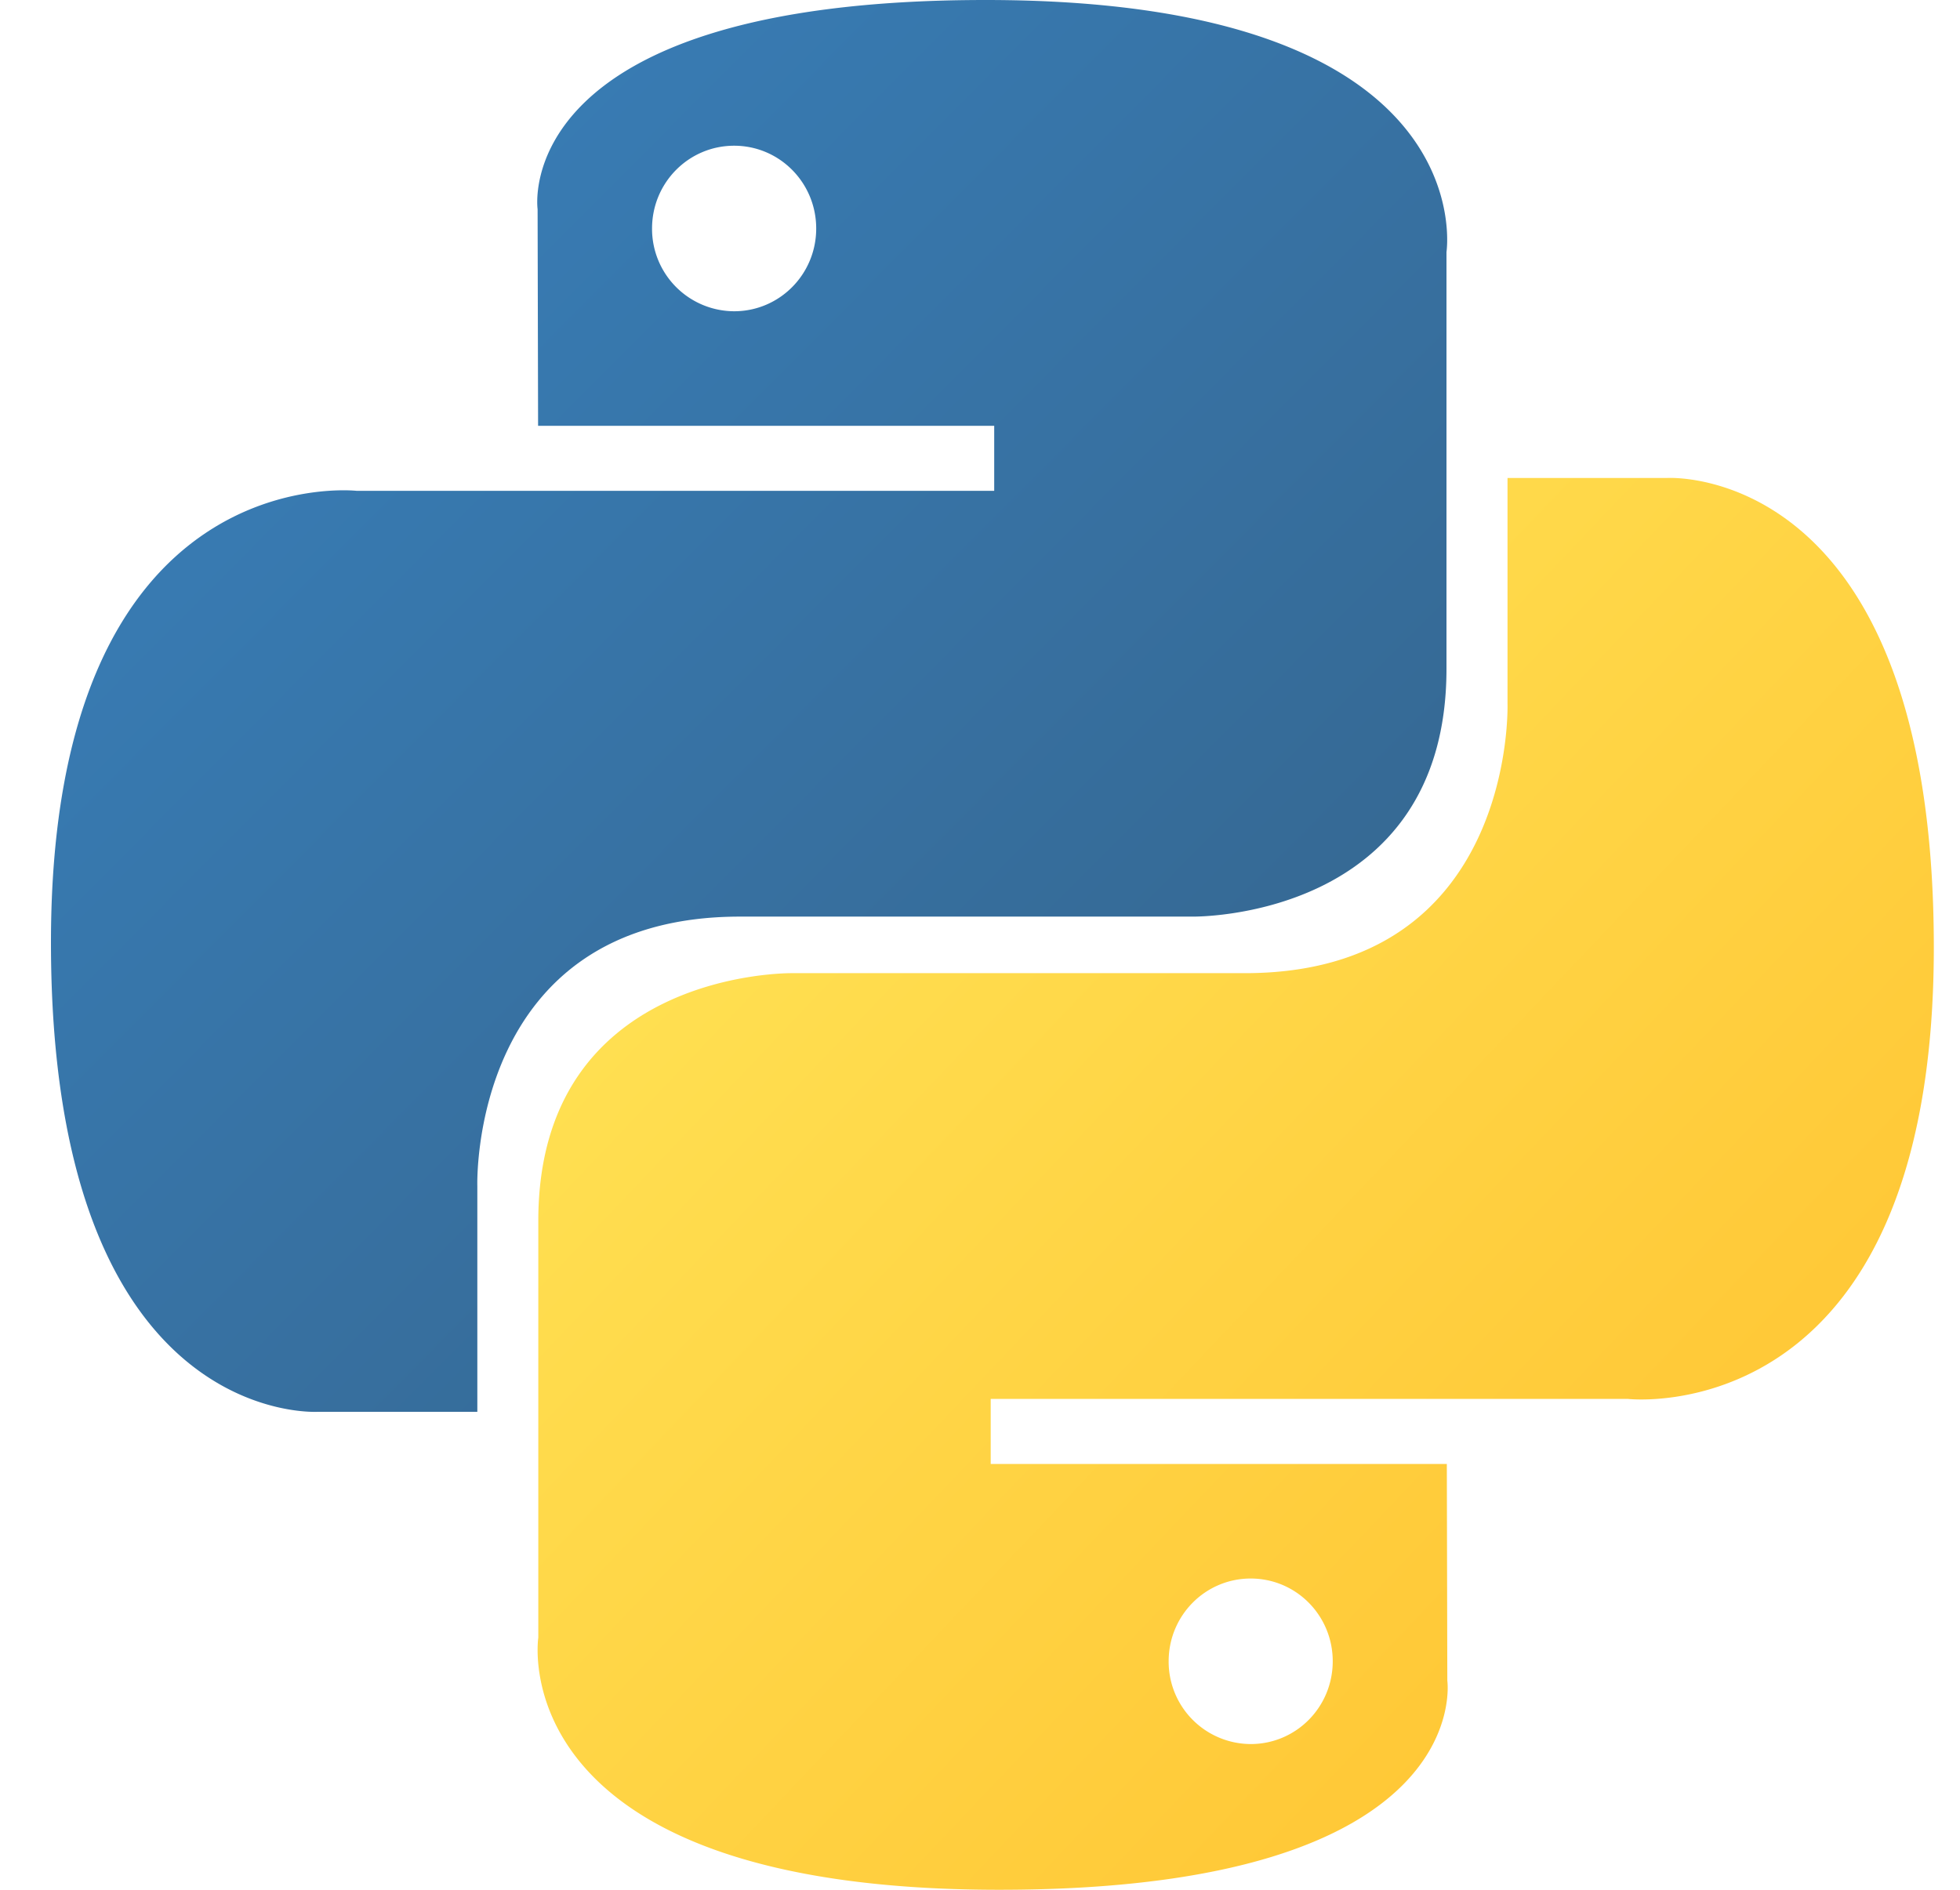 <svg width="28" height="27" fill="none" xmlns="http://www.w3.org/2000/svg"><g clip-path="url(#clip0)"><path d="M14.08 0c-6.827 0-6.4 2.988-6.4 2.988l.007 3.096h6.516v.929H5.098s-4.37-.5-4.37 6.452 3.815 6.706 3.815 6.706h2.276v-3.226s-.123-3.849 3.752-3.849h6.463s3.63.06 3.63-3.54V3.601S21.217 0 14.08 0zm-3.592 2.082c.648 0 1.172.528 1.172 1.183 0 .654-.524 1.182-1.172 1.182a1.177 1.177 0 01-1.173-1.182c0-.655.524-1.183 1.173-1.183z" fill="url(#paint0_linear)"/><path d="M14.274 27c6.829 0 6.402-2.988 6.402-2.988l-.007-3.096h-6.516v-.929h9.104s4.369.5 4.369-6.452-3.814-6.706-3.814-6.706h-2.276v3.226s.123 3.849-3.753 3.849h-6.462s-3.631-.06-3.631 3.54v5.954S7.139 27 14.274 27zm3.593-2.082a1.177 1.177 0 01-1.172-1.183c0-.654.524-1.182 1.172-1.182.649 0 1.172.528 1.172 1.182 0 .655-.523 1.183-1.172 1.183z" fill="url(#paint1_linear)"/></g><defs><linearGradient id="paint0_linear" x1="3.314" y1="2.36" x2="16.734" y2="15.704" gradientUnits="userSpaceOnUse"><stop stop-color="#387EB8"/><stop offset="1" stop-color="#366994"/></linearGradient><linearGradient id="paint1_linear" x1="11.495" y1="10.926" x2="25.903" y2="24.605" gradientUnits="userSpaceOnUse"><stop stop-color="#FFE052"/><stop offset="1" stop-color="#FFC331"/></linearGradient><clipPath id="clip0"><path fill="#fff" transform="translate(.729)" d="M0 0h26.897v27H0z"/></clipPath></defs></svg>